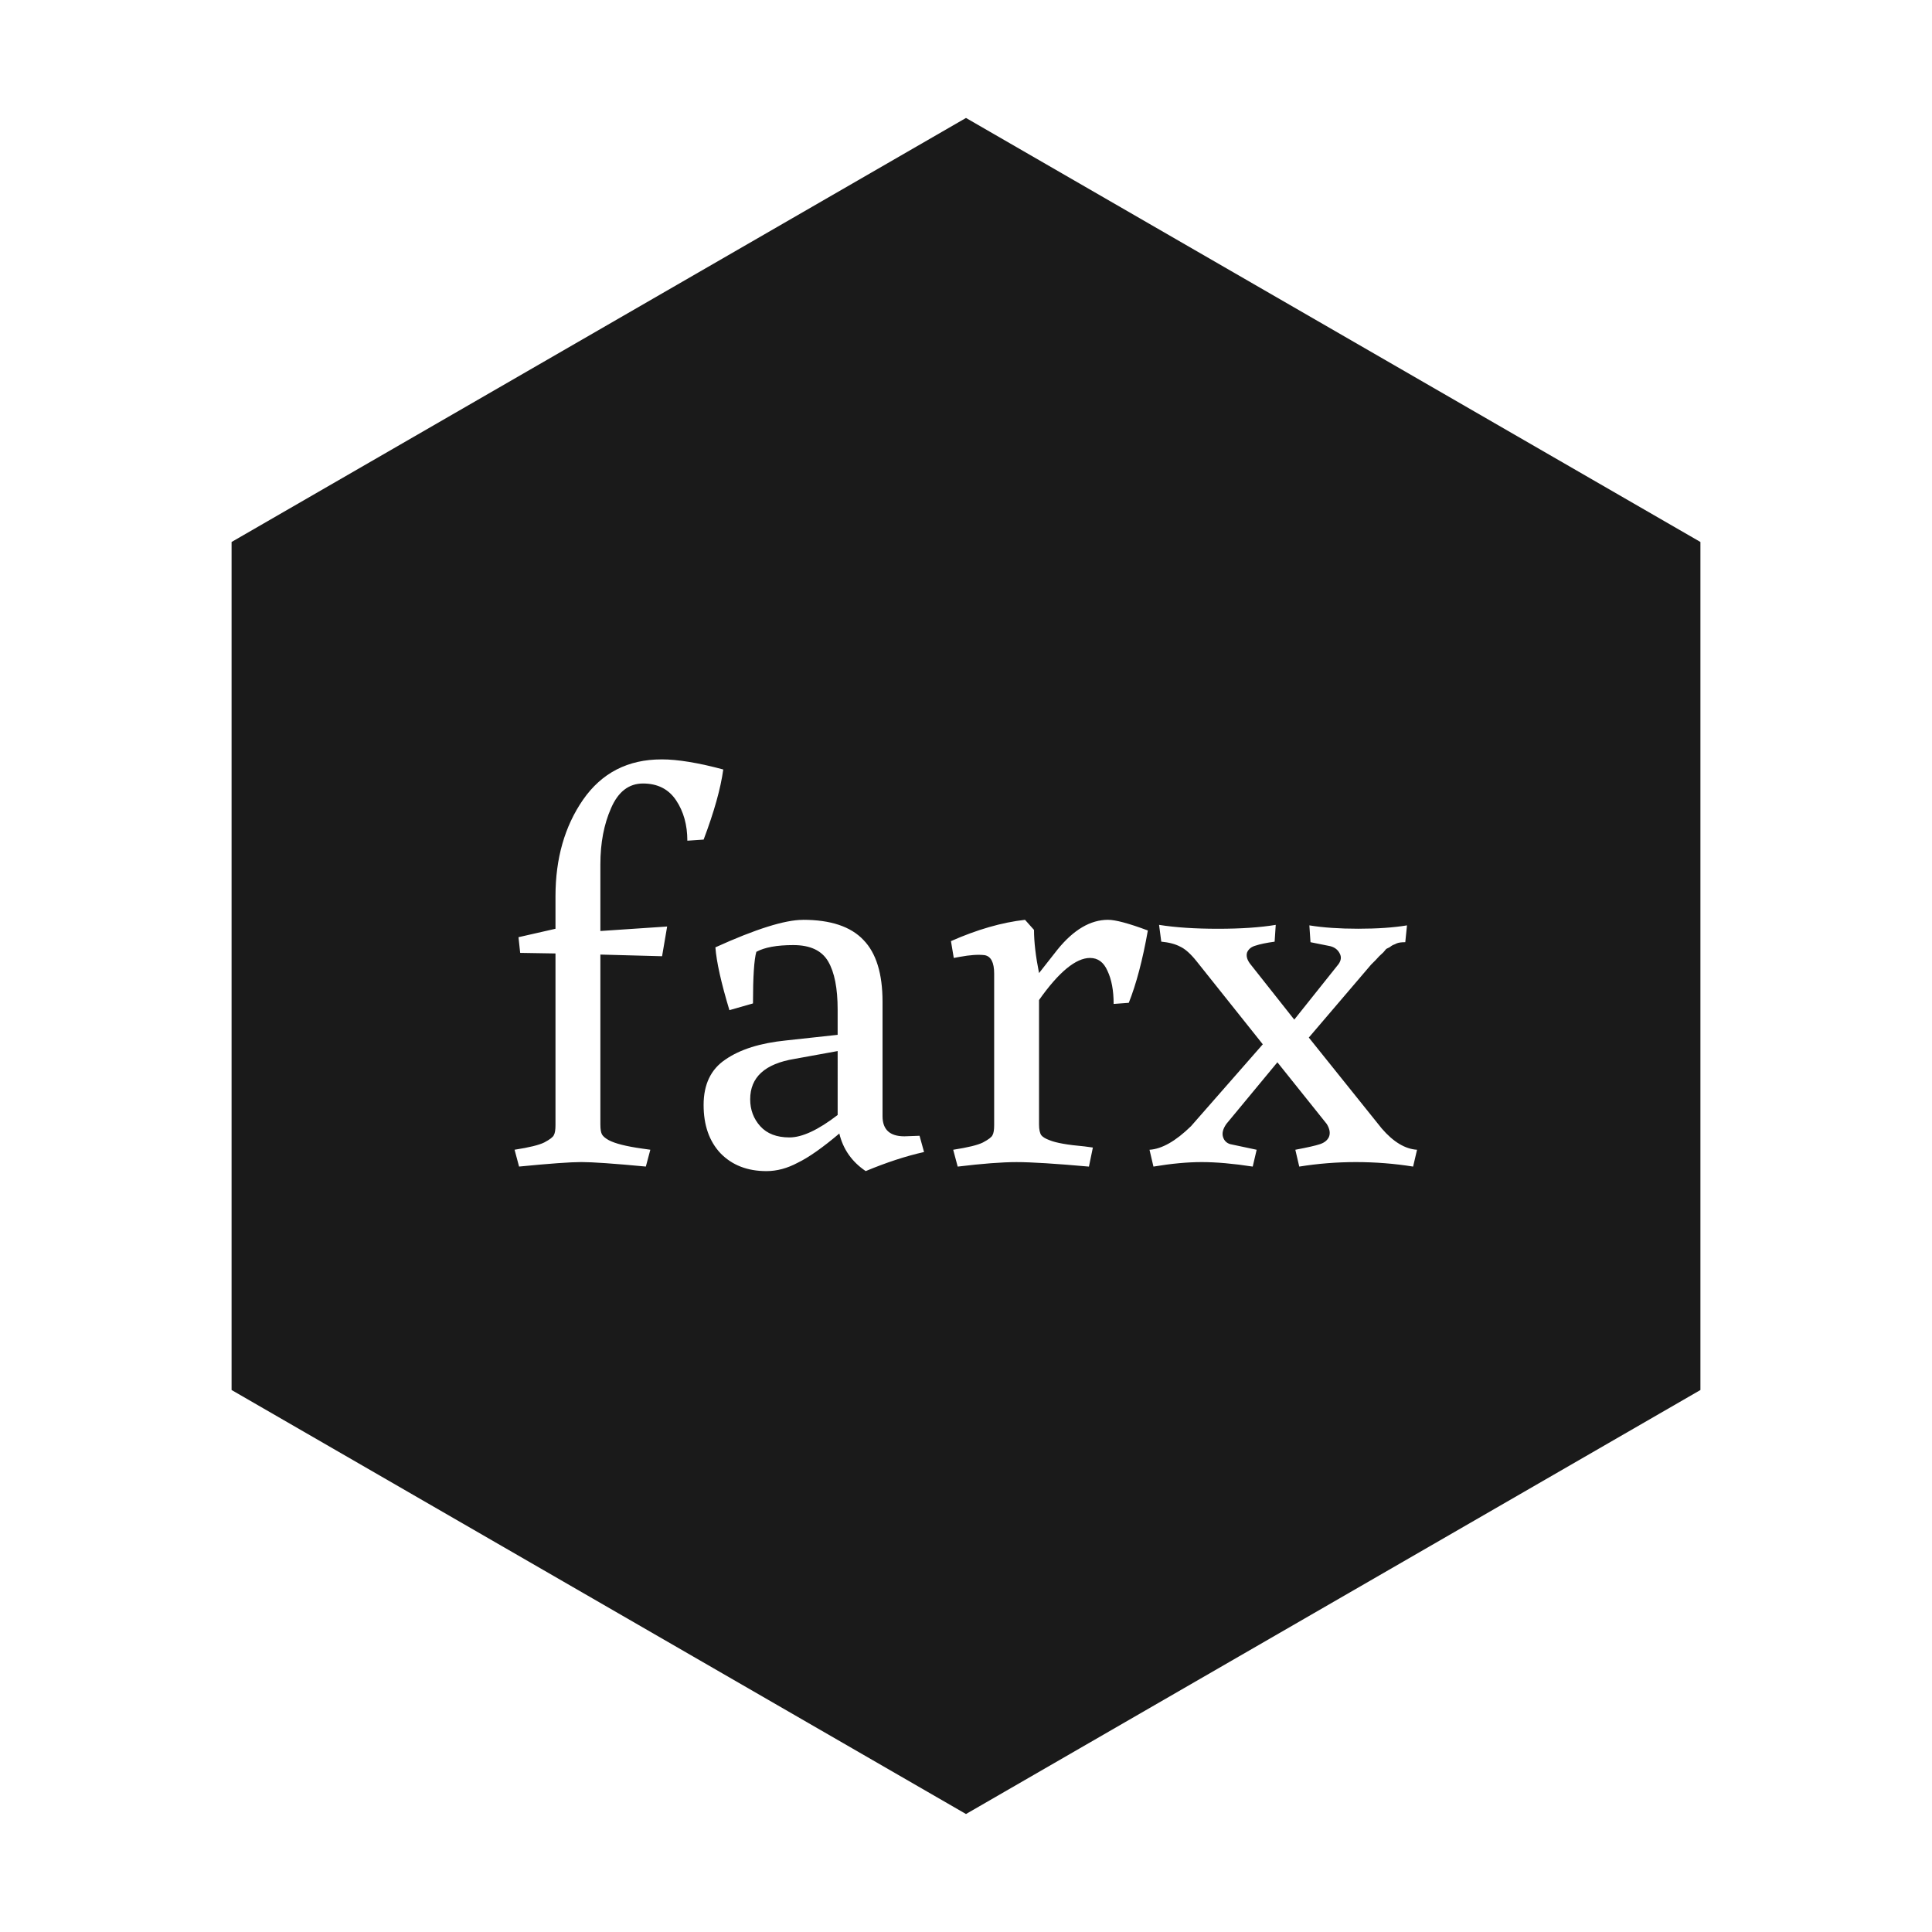 <?xml version="1.0" encoding="UTF-8" standalone="no"?>
<svg
   width="230.94"
   height="230.94"
   viewBox="0 0 102.991 102.991"
   version="1.1"
   id="svg881"
   sodipodi:docname="logo.svg.2022_03_28_00_22_01.0.svg"
   inkscape:export-filename="/Users/max/farx-trez5.png"
   inkscape:export-xdpi="59.85968"
   inkscape:export-ydpi="59.85968"
   inkscape:version="1.1.2 (b8e25be8, 2022-02-05)"
   xmlns:inkscape="http://www.inkscape.org/namespaces/inkscape"
   xmlns:sodipodi="http://sodipodi.sourceforge.net/DTD/sodipodi-0.dtd"
   xmlns="http://www.w3.org/2000/svg"
   xmlns:svg="http://www.w3.org/2000/svg"
   xmlns:rdf="http://www.w3.org/1999/02/22-rdf-syntax-ns#"
   xmlns:cc="http://creativecommons.org/ns#"
   xmlns:dc="http://purl.org/dc/elements/1.1/">
  <defs
     id="defs885" />
  <sodipodi:namedview
     pagecolor="#ffffff"
     bordercolor="#666666"
     borderopacity="1"
     objecttolerance="10"
     gridtolerance="10"
     guidetolerance="10"
     inkscape:pageopacity="0"
     inkscape:pageshadow="2"
     inkscape:window-width="1306"
     inkscape:window-height="796"
     id="namedview883"
     showgrid="false"
     inkscape:zoom="0.56280685"
     inkscape:cx="-187.4533"
     inkscape:cy="199.00255"
     inkscape:window-x="134"
     inkscape:window-y="76"
     inkscape:window-maximized="0"
     inkscape:current-layer="svg881"
     inkscape:pagecheckerboard="0" />
  <path
     id="path17"
     style="fill:#1a1a1a;stroke-width:0.878"
     d="m 51.495,6.288 -39.15,22.604 v 45.207 l 39.15,22.603 39.151,-22.603 v -45.207 z m -16.228,34.193 c 0.857,0 1.953,0.18 3.289,0.539 -0.14,1.017 -0.489,2.262 -1.047,3.737 l -0.868,0.059 c 0,-0.837 -0.199,-1.553 -0.598,-2.151 -0.399,-0.598 -0.987,-0.898 -1.765,-0.898 -0.757,0 -1.325,0.439 -1.704,1.316 -0.379,0.857 -0.569,1.854 -0.569,2.99 v 3.557 l 3.559,-0.239 -0.27,1.584 -3.289,-0.089 v 9.059 c 0,0.259 0.031,0.439 0.091,0.538 0.06,0.1 0.179,0.199 0.359,0.299 0.339,0.179 0.935,0.33 1.793,0.449 l 0.42,0.059 -0.239,0.897 c -1.694,-0.16 -2.842,-0.24 -3.44,-0.24 -0.578,0 -1.683,0.08 -3.318,0.24 l -0.24,-0.897 c 0.777,-0.12 1.306,-0.25 1.585,-0.389 0.299,-0.159 0.467,-0.289 0.507,-0.388 0.06,-0.1 0.089,-0.279 0.089,-0.538 v -9.148 l -1.882,-0.031 -0.09,-0.836 1.972,-0.449 v -1.733 c 0,-2.013 0.49,-3.728 1.467,-5.143 0.997,-1.435 2.392,-2.153 4.186,-2.153 z m 7.534,8.552 c 1.475,0 2.551,0.358 3.229,1.076 0.678,0.698 1.016,1.795 1.016,3.29 v 6.1 c 0,0.718 0.389,1.076 1.166,1.076 l 0.807,-0.029 0.24,0.866 c -0.977,0.219 -2.013,0.559 -3.11,1.017 -0.738,-0.498 -1.206,-1.166 -1.406,-2.003 -0.897,0.757 -1.635,1.276 -2.213,1.555 -0.558,0.299 -1.115,0.449 -1.673,0.449 -1.017,0 -1.835,-0.319 -2.453,-0.956 -0.598,-0.638 -0.896,-1.495 -0.896,-2.571 0,-1.096 0.388,-1.905 1.165,-2.423 0.777,-0.538 1.854,-0.877 3.23,-1.016 l 2.75,-0.299 v -1.346 c 0,-1.136 -0.168,-1.992 -0.507,-2.57 -0.339,-0.578 -0.957,-0.868 -1.854,-0.868 -0.877,0 -1.534,0.12 -1.973,0.359 -0.12,0.419 -0.179,1.335 -0.179,2.751 l -1.257,0.359 c -0.439,-1.455 -0.688,-2.572 -0.747,-3.349 2.153,-0.977 3.708,-1.465 4.665,-1.465 z m 11.84,0 0.48,0.538 c 0,0.638 0.089,1.405 0.268,2.302 l 0.987,-1.256 c 0.857,-1.056 1.753,-1.584 2.69,-1.584 0.399,0 1.108,0.19 2.124,0.569 -0.279,1.575 -0.619,2.859 -1.017,3.856 l -0.807,0.06 c 0,-0.718 -0.11,-1.306 -0.329,-1.765 -0.199,-0.458 -0.509,-0.686 -0.928,-0.686 v -8.7e-4 c -0.757,0 -1.664,0.748 -2.72,2.243 v 6.638 c 0,0.259 0.04,0.448 0.119,0.568 0.08,0.1 0.228,0.189 0.448,0.269 0.339,0.14 0.957,0.249 1.854,0.328 l 0.449,0.061 -0.21,1.016 c -1.794,-0.16 -3.079,-0.24 -3.856,-0.24 -0.777,0 -1.824,0.08 -3.14,0.24 l -0.24,-0.898 c 0.777,-0.12 1.306,-0.249 1.585,-0.388 0.299,-0.159 0.469,-0.289 0.509,-0.388 0.06,-0.1 0.09,-0.279 0.09,-0.538 v -8.073 c 0,-0.598 -0.17,-0.927 -0.509,-0.987 -0.339,-0.04 -0.778,-0.011 -1.316,0.089 l -0.328,0.06 -0.15,-0.897 c 1.395,-0.618 2.711,-0.996 3.947,-1.136 z m 7.147,0.27 c 0.877,0.14 1.923,0.208 3.139,0.208 1.216,0 2.243,-0.069 3.08,-0.208 l -0.059,0.896 c -0.439,0.06 -0.777,0.13 -1.016,0.21 -0.219,0.06 -0.369,0.178 -0.449,0.357 -0.06,0.179 -0.012,0.38 0.148,0.599 l 2.364,2.989 2.361,-2.96 c 0.14,-0.199 0.16,-0.389 0.06,-0.569 -0.1,-0.199 -0.269,-0.328 -0.509,-0.388 l -1.047,-0.21 -0.06,-0.897 c 0.738,0.12 1.606,0.179 2.603,0.179 1.017,0 1.883,-0.06 2.601,-0.179 l -0.091,0.897 c -0.199,0 -0.348,0.019 -0.448,0.059 -0.08,0.04 -0.15,0.071 -0.21,0.091 -0.04,0.02 -0.099,0.059 -0.179,0.119 -0.08,0.04 -0.14,0.07 -0.179,0.09 -0.02,0.02 -0.071,0.079 -0.151,0.179 -0.16,0.14 -0.299,0.28 -0.418,0.42 -0.12,0.12 -0.2,0.2 -0.24,0.24 l -3.318,3.886 3.886,4.844 c 0.618,0.718 1.246,1.097 1.884,1.137 l -0.21,0.897 c -0.997,-0.16 -2.014,-0.24 -3.05,-0.24 -1.017,0 -2.022,0.08 -3.019,0.24 l -0.21,-0.897 c 0.638,-0.12 1.077,-0.219 1.316,-0.299 0.239,-0.08 0.398,-0.21 0.478,-0.389 0.08,-0.199 0.04,-0.429 -0.119,-0.688 l -2.631,-3.287 -2.721,3.287 c -0.18,0.259 -0.239,0.489 -0.179,0.688 0.06,0.199 0.189,0.33 0.388,0.389 l 1.407,0.299 -0.21,0.897 c -1.037,-0.16 -1.944,-0.24 -2.721,-0.24 -0.757,0 -1.614,0.08 -2.571,0.24 l -0.21,-0.897 c 0.658,-0.04 1.396,-0.46 2.213,-1.257 l 3.826,-4.365 -3.528,-4.425 c -0.319,-0.399 -0.608,-0.657 -0.868,-0.777 -0.259,-0.14 -0.598,-0.23 -1.016,-0.27 z m -17.134,6.727 -2.302,0.418 c -1.575,0.259 -2.361,0.977 -2.361,2.153 0,0.558 0.179,1.036 0.537,1.435 0.359,0.399 0.878,0.598 1.556,0.598 0.678,0 1.534,-0.399 2.57,-1.196 z"
     inkscape:export-filename="/Users/max/Projects/private/farxio/farx.png"
     inkscape:export-xdpi="59.85968"
     inkscape:export-ydpi="59.85968" />
</svg>
